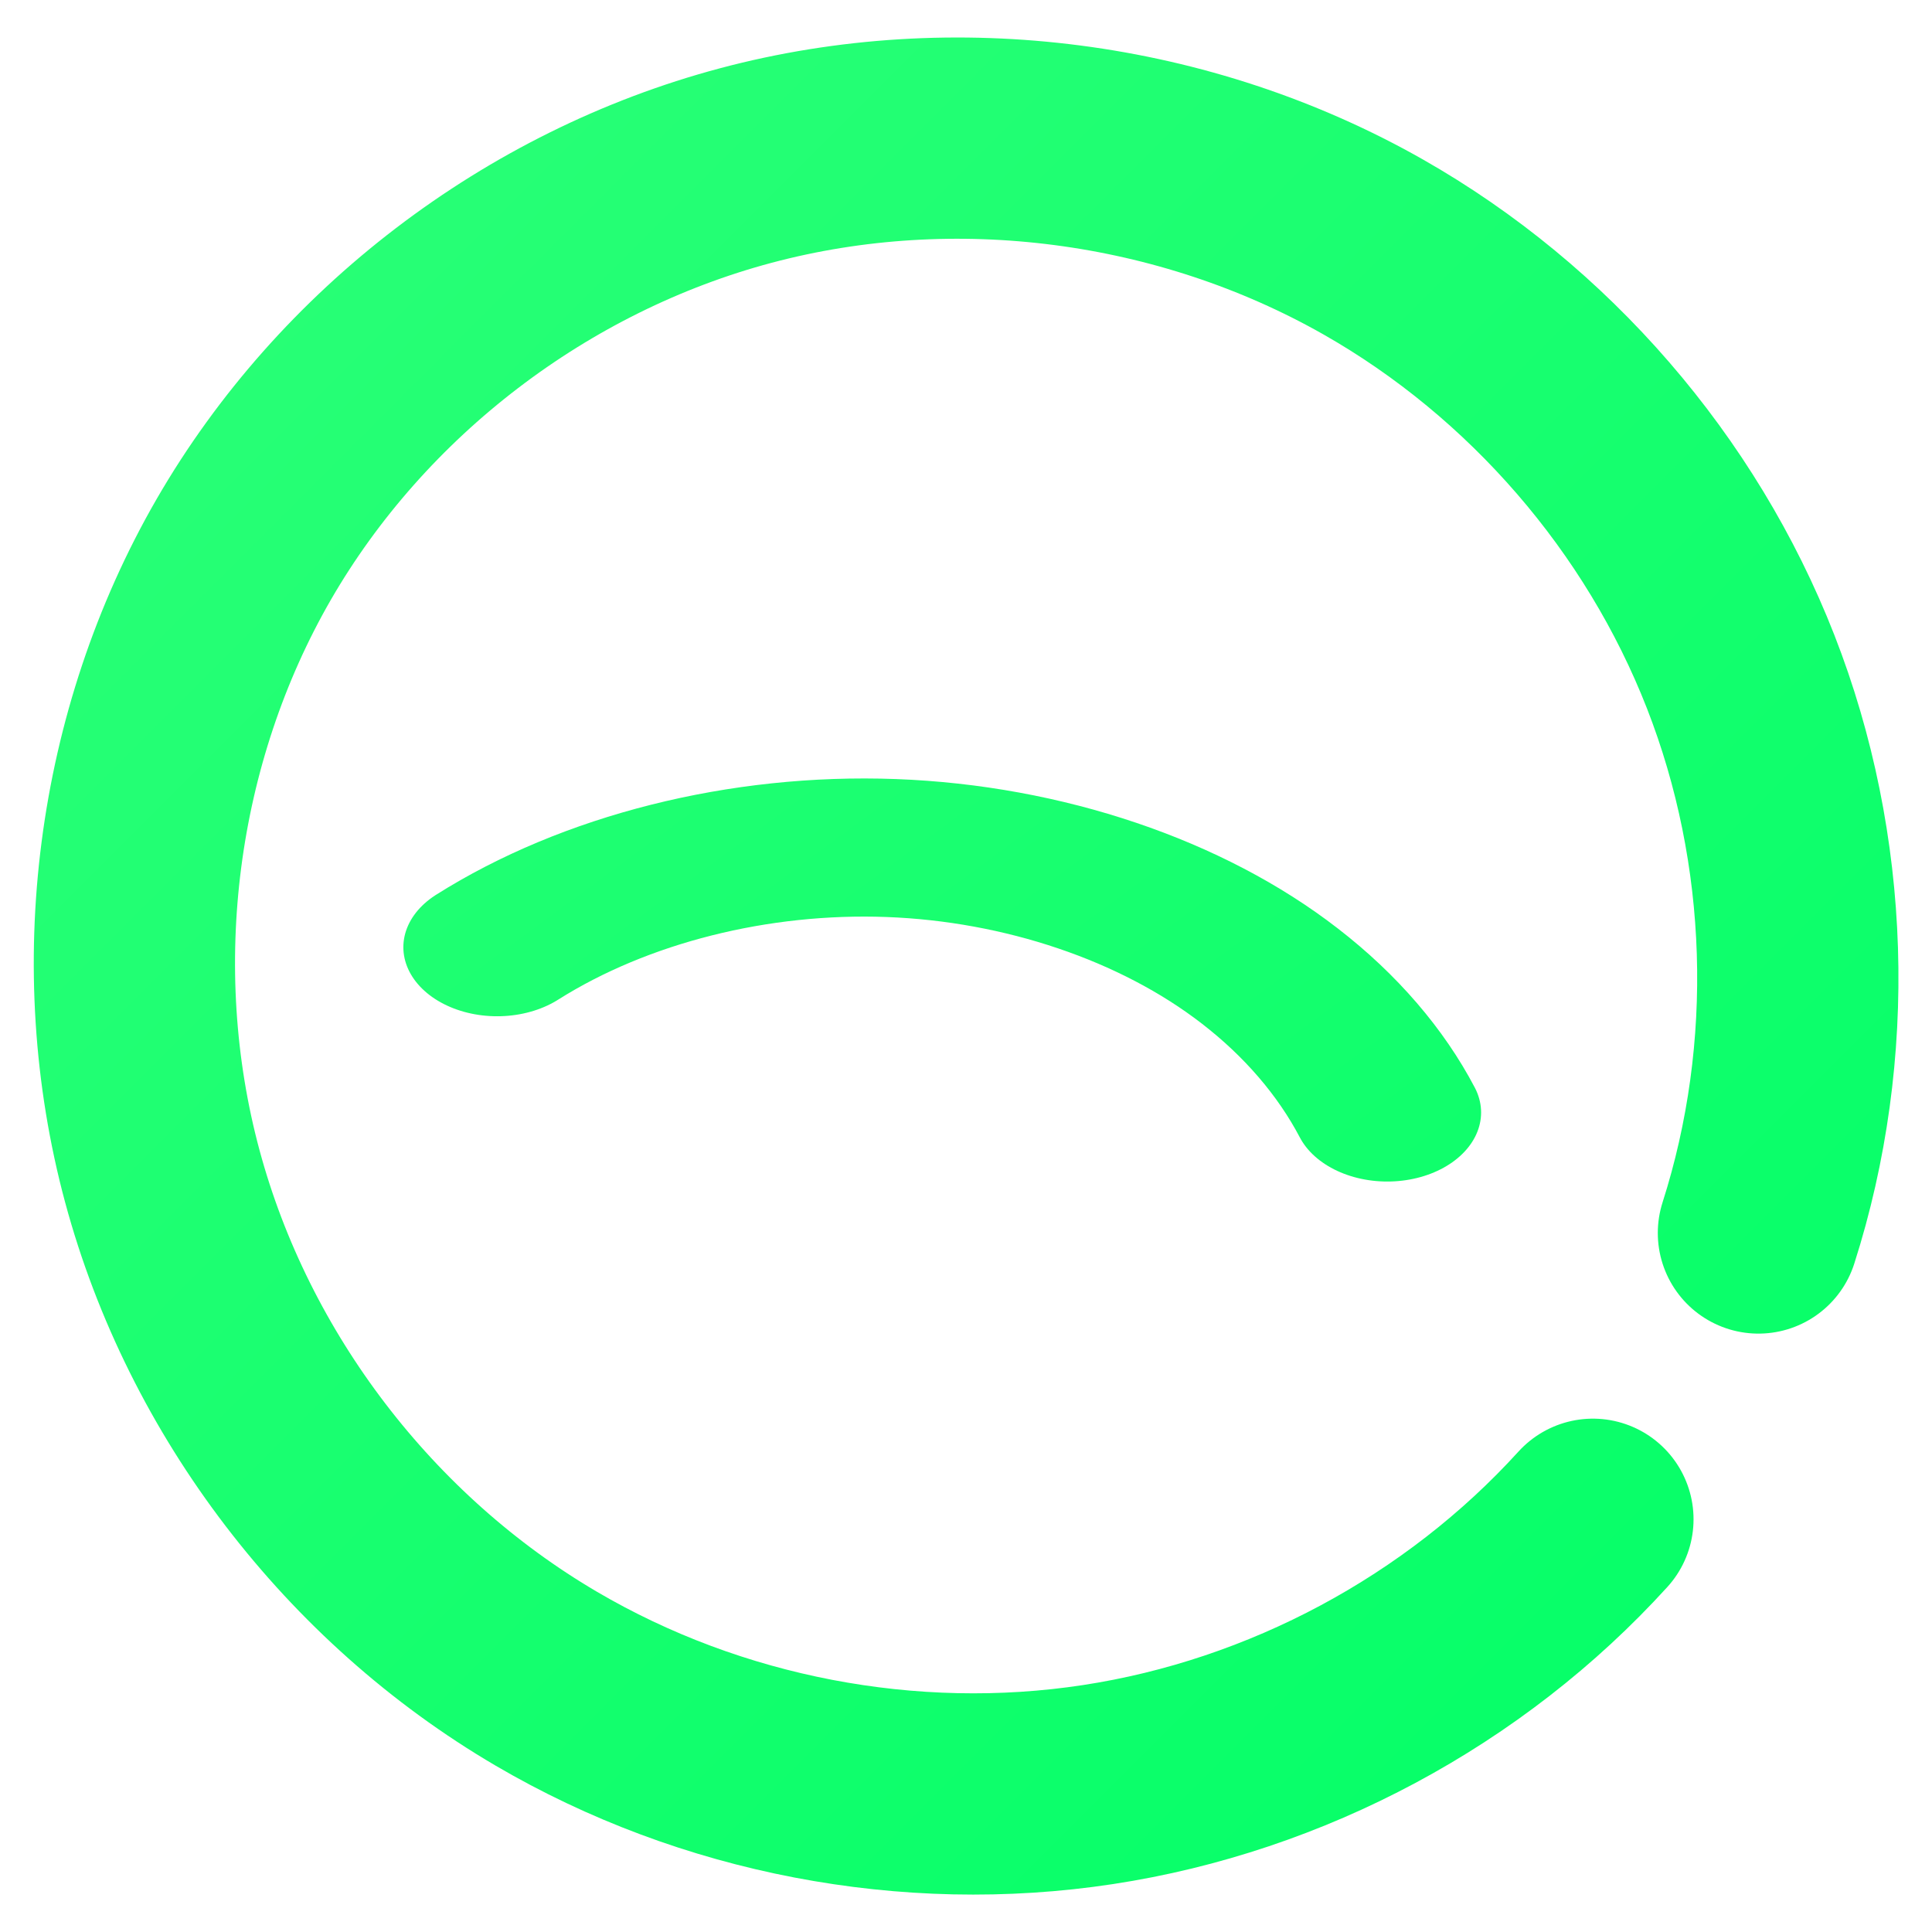 <?xml version="1.0" encoding="UTF-8" standalone="no"?>
<!-- Created with Inkscape (http://www.inkscape.org/) -->

<svg
   width="48"
   height="48"
   viewBox="0 0 12.7 12.7"
   version="1.1"
   id="svg5"
   inkscape:version="1.1.2 (0a00cf5339, 2022-02-04)"
   sodipodi:docname="spotify.svg"
   xmlns:inkscape="http://www.inkscape.org/namespaces/inkscape"
   xmlns:sodipodi="http://sodipodi.sourceforge.net/DTD/sodipodi-0.dtd"
   xmlns:xlink="http://www.w3.org/1999/xlink"
   xmlns="http://www.w3.org/2000/svg"
   xmlns:svg="http://www.w3.org/2000/svg">
  <sodipodi:namedview
     id="namedview7"
     pagecolor="#ffffff"
     bordercolor="#666666"
     borderopacity="1.0"
     inkscape:pageshadow="2"
     inkscape:pageopacity="0.0"
     inkscape:pagecheckerboard="0"
     inkscape:document-units="mm"
     showgrid="false"
     units="px"
     inkscape:snap-page="true"
     inkscape:snap-others="true"
     inkscape:object-nodes="false"
     inkscape:zoom="9.6649975"
     inkscape:cx="15.054324"
     inkscape:cy="22.193487"
     inkscape:window-width="1920"
     inkscape:window-height="953"
     inkscape:window-x="0"
     inkscape:window-y="0"
     inkscape:window-maximized="1"
     inkscape:current-layer="g1163"
     showguides="false">
    <inkscape:grid
       type="xygrid"
       id="grid930" />
  </sodipodi:namedview>
  <defs
     id="defs2">
    <linearGradient
       inkscape:collect="always"
       id="linearGradient1585">
      <stop
         style="stop-color:#2eff78;stop-opacity:1"
         offset="0"
         id="stop1581" />
      <stop
         style="stop-color:#00ff66;stop-opacity:1"
         offset="1"
         id="stop1583" />
    </linearGradient>
    <linearGradient
       inkscape:collect="always"
       id="linearGradient3386">
      <stop
         style="stop-color:#00ff00;stop-opacity:1"
         offset="0"
         id="stop3382" />
      <stop
         style="stop-color:#00ffff;stop-opacity:1"
         offset="1"
         id="stop3384" />
    </linearGradient>
    <inkscape:path-effect
       effect="spiro"
       id="path-effect1603"
       is_visible="true"
       lpeversion="1" />
    <inkscape:path-effect
       effect="spiro"
       id="path-effect1255"
       is_visible="true"
       lpeversion="1" />
    <inkscape:path-effect
       effect="spiro"
       id="path-effect1603-3"
       is_visible="true"
       lpeversion="1" />
    <inkscape:path-effect
       effect="spiro"
       id="path-effect1603-3-7"
       is_visible="true"
       lpeversion="1" />
    <linearGradient
       inkscape:collect="always"
       xlink:href="#linearGradient3386"
       id="linearGradient3388"
       x1="0.794"
       y1="2.91"
       x2="14.023"
       y2="12.435"
       gradientUnits="userSpaceOnUse" />
    <linearGradient
       inkscape:collect="always"
       xlink:href="#linearGradient1585"
       id="linearGradient1165"
       gradientUnits="userSpaceOnUse"
       x1="0"
       y1="0"
       x2="12.7"
       y2="12.7" />
  </defs>
  <g
     inkscape:label="Layer 1"
     inkscape:groupmode="layer"
     id="layer1">
    <g
       id="g3270"
       style="stroke:url(#linearGradient3388)">
      <g
         id="g1163"
         style="stroke:url(#linearGradient1165)">
        <path
           style="fill:none;stroke:url(#linearGradient1165);stroke-width:1.323;stroke-linecap:round;stroke-linejoin:miter;stroke-opacity:1;stroke-miterlimit:4;stroke-dasharray:none"
           d="M 10.471,9.987 C 9.627,10.916 8.458,11.542 7.217,11.731 5.977,11.92 4.674,11.67 3.591,11.035 2.365,10.316 1.437,9.105 1.067,7.732 0.697,6.36 0.892,4.843 1.602,3.612 2.313,2.381 3.529,1.454 4.903,1.088 6.276,0.722 7.79,0.921 9.026,1.623 c 1.091,0.62 1.959,1.623 2.416,2.792 0.457,1.169 0.499,2.495 0.117,3.69"
           id="path1253"
           inkscape:original-d="M 10.471485,9.9874609 C 8.1785535,10.338227 5.8852239,10.68751 3.5914964,11.035308 1.2977692,11.383106 2.2658283,6.0878461 1.6023971,3.6118873 0.93896578,1.135929 6.5517412,2.2873059 9.0258175,1.6227878 11.499894,0.95826994 10.714569,5.9457184 11.558349,8.1049565"
           inkscape:path-effect="#path-effect1255" />
        <g
           id="g3207"
           transform="matrix(1.077,0,0,0.793,-0.481,1.378)"
           style="stroke:url(#linearGradient1165);stroke-width:1;stroke-miterlimit:4;stroke-dasharray:none">
          <g
             id="g1154"
             style="stroke:url(#linearGradient1165)">
            <g
               id="g1148"
               style="stroke:url(#linearGradient1165)">
              <path
                 style="fill:none;stroke:url(#linearGradient1165);stroke-width:1.145;stroke-linecap:round;stroke-linejoin:miter;stroke-miterlimit:4;stroke-dasharray:none;stroke-opacity:1"
                 d="M 3.069,4.276 C 3.903,3.561 5.017,3.18 6.115,3.236 7.212,3.292 8.282,3.783 9.04,4.579 9.432,4.99 9.742,5.48 9.946,6.011"
                 id="path1601"
                 sodipodi:nodetypes="csc"
                 inkscape:original-d="M 3.0689697,4.2756252 C 3.5305432,3.9951735 8.5783578,4.8596598 9.0395688,4.5786353 9.5007796,4.2976108 9.6442535,5.533575 9.9463243,6.0106154"
                 inkscape:path-effect="#path-effect1603" />
              <path
                 style="fill:none;stroke:url(#linearGradient1165);stroke-width:1.145;stroke-linecap:round;stroke-linejoin:miter;stroke-miterlimit:4;stroke-dasharray:none;stroke-opacity:1"
                 d="M 3.481,6.114 C 4.14,5.549 5.02,5.248 5.887,5.292 6.754,5.336 7.599,5.724 8.197,6.353 8.507,6.678 8.752,7.065 8.914,7.484"
                 id="path1601-6"
                 sodipodi:nodetypes="csc"
                 inkscape:original-d="m 3.4808643,6.1135672 c 0.3646278,-0.2215476 4.3522331,0.4613698 4.716575,0.2393679 0.3643412,-0.222 0.4776804,0.7543707 0.7163066,1.1312167"
                 inkscape:path-effect="#path-effect1603-3" />
              <path
                 style="fill:none;stroke:url(#linearGradient1165);stroke-width:1.145;stroke-linecap:round;stroke-linejoin:miter;stroke-miterlimit:4;stroke-dasharray:none;stroke-opacity:1"
                 d="M 4.097,8.006 C 4.567,7.604 5.193,7.39 5.811,7.421 6.429,7.453 7.031,7.729 7.457,8.177 7.678,8.409 7.853,8.684 7.968,8.983"
                 id="path1601-6-5"
                 sodipodi:nodetypes="csc"
                 inkscape:original-d="M 4.0968429,8.0063027 C 4.3566426,7.8484485 7.1978374,8.3350314 7.4574337,8.1768539 7.7170293,8.0186774 7.7977842,8.7143482 7.9678065,8.9828529"
                 inkscape:path-effect="#path-effect1603-3-7" />
            </g>
          </g>
        </g>
      </g>
    </g>
  </g>
</svg>
